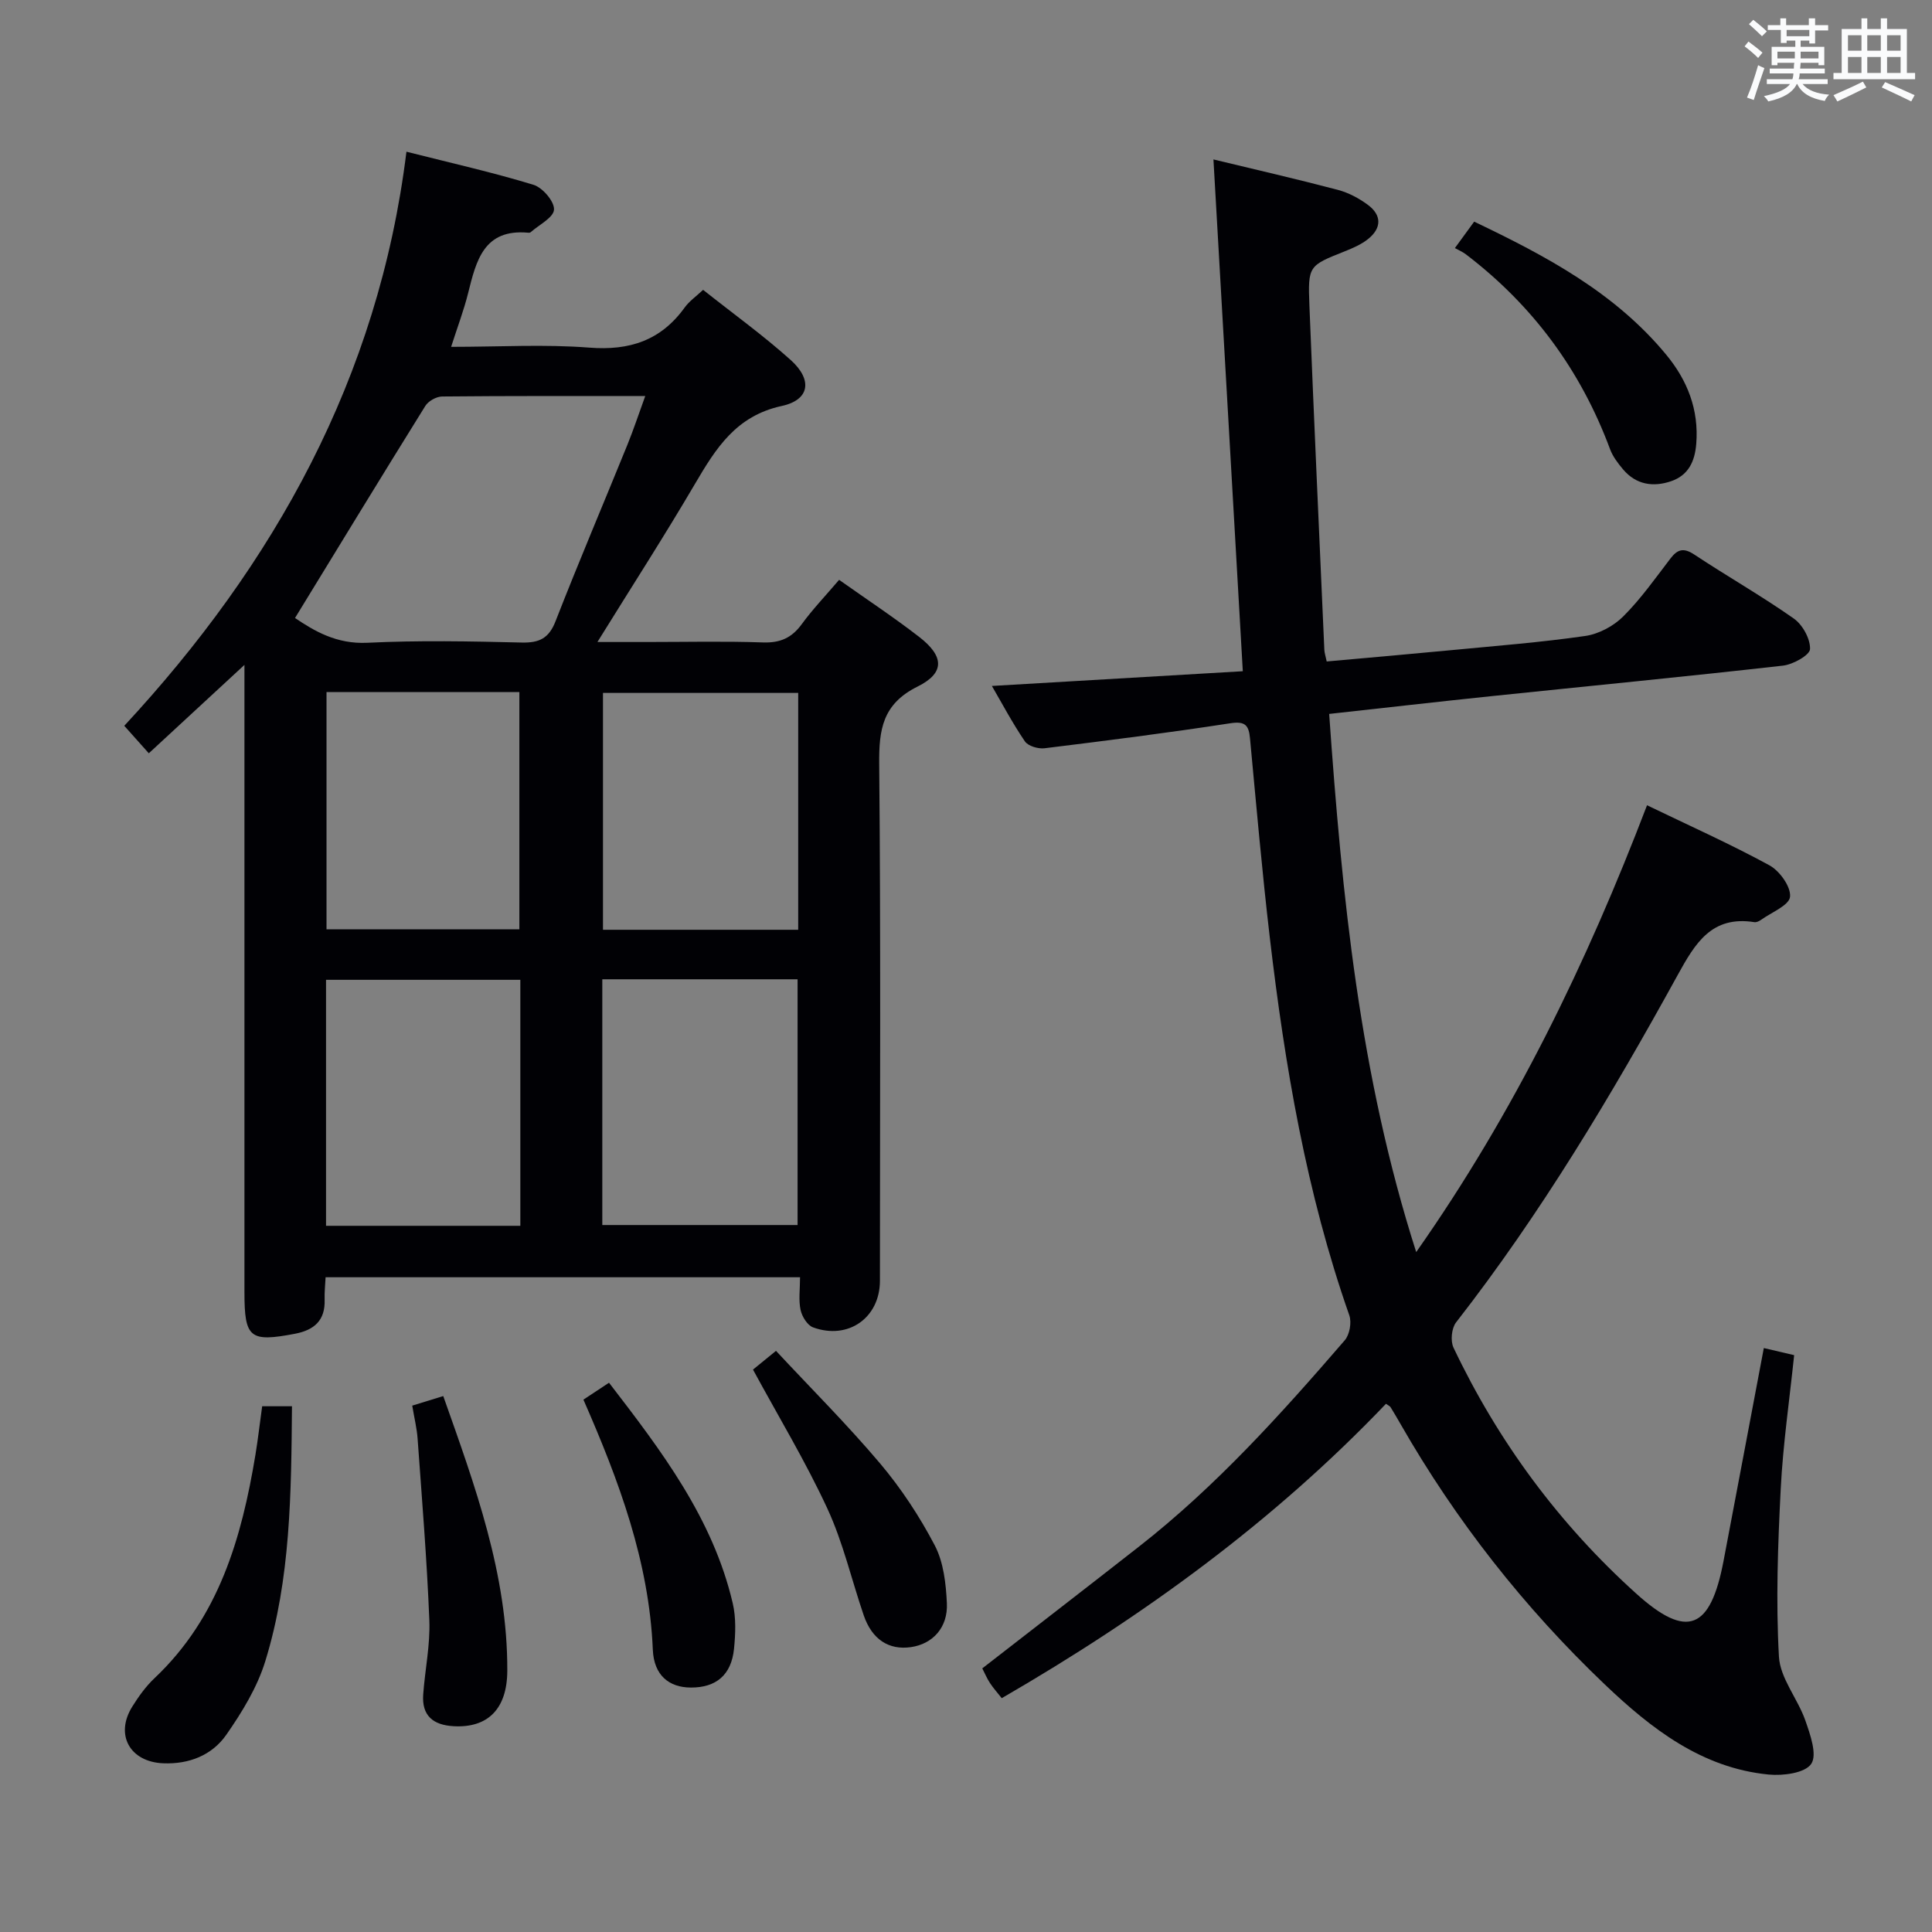 <svg enable-background="new 0 0 400 400" viewBox="0 0 400 400" xmlns="http://www.w3.org/2000/svg"><rect x="0" y="0" width="400" height="400" fill="#808080" stroke="none"/><g fill="#010105"><path d="m173.73 120.05c5.77 4.08 11.32 7.75 16.57 11.81 5.17 4 5.38 7.45-.32 10.28-7.26 3.61-8.02 8.89-7.95 16.05.33 35.65.16 71.31.15 106.97 0 7.65-6.54 12.32-13.84 9.66-1.18-.43-2.3-2.25-2.59-3.61-.44-2.05-.11-4.26-.11-6.77-32.85 0-65.24 0-98.23 0-.07 1.47-.25 3.06-.2 4.64.15 4.31-2.17 6.3-6.14 7.06-9.35 1.78-10.46.9-10.46-8.6 0-41.16 0-82.31 0-123.47 0-1.77 0-3.55 0-6.41-7.14 6.6-13.43 12.41-19.8 18.3-1.64-1.84-3.12-3.5-5.08-5.69 30.96-33.38 52.63-71.93 58.42-118.86 9.41 2.38 17.95 4.3 26.3 6.85 1.89.58 4.35 3.45 4.25 5.14-.09 1.65-3.1 3.14-4.85 4.69-.11.09-.32.11-.48.09-9.23-.85-10.78 5.82-12.46 12.54-.87 3.49-2.16 6.88-3.51 11.09 10.06 0 19.37-.56 28.58.16 8.36.66 14.85-1.47 19.78-8.31.94-1.3 2.34-2.27 3.81-3.65 6.24 4.95 12.46 9.43 18.14 14.53 4.55 4.09 3.96 8.25-1.85 9.51-9.47 2.05-13.64 8.76-17.97 16.13-6.3 10.74-13.05 21.21-20.2 32.74h10.28c8 0 16-.19 23.99.09 3.54.12 5.93-.92 8-3.74 2.24-3.07 4.89-5.85 7.77-9.22zm-112.65 7.9c3.94 2.66 8.58 5.44 14.96 5.13 10.63-.52 21.31-.31 31.96-.05 3.68.09 5.65-.88 7.03-4.44 4.77-12.22 9.91-24.3 14.85-36.46 1.29-3.18 2.37-6.45 3.71-10.13-14.44 0-28.24-.05-42.05.09-1.19.01-2.85.94-3.48 1.95-9.01 14.48-17.89 29.06-26.98 43.91zm63.62 125.68h40.43c0-17.21 0-34.06 0-50.88-13.69 0-26.92 0-40.43 0zm-16.97.16c0-17.18 0-33.94 0-50.93-13.56 0-26.91 0-40.23 0v50.93zm57.53-110.33c-13.7 0-27.07 0-40.42 0v49.04h40.42c0-16.55 0-32.78 0-49.04zm-97.66-.17v49.12h39.93c0-16.64 0-32.86 0-49.12-13.5 0-26.6 0-39.93 0z"/><path d="m341 166.72c8.76 4.23 17.23 8.01 25.35 12.44 2.11 1.15 4.47 4.45 4.26 6.51-.19 1.78-3.84 3.22-6 4.77-.39.28-.96.55-1.39.48-8.83-1.39-12.24 4.34-15.89 10.98-13.73 24.94-28.31 49.37-45.87 71.89-.93 1.2-1.19 3.83-.53 5.22 9.25 19.47 21.87 36.54 37.86 50.95 10.49 9.46 15.34 7.46 18.05-6.78 2.79-14.65 5.54-29.3 8.34-44.08 2.08.49 3.81.89 6.28 1.47-.97 9.3-2.31 18.47-2.78 27.69-.59 11.56-1.02 23.19-.37 34.73.25 4.48 3.88 8.69 5.46 13.2 1.02 2.92 2.51 7.12 1.22 9.01-1.3 1.9-5.83 2.49-8.81 2.2-13.85-1.35-24.31-9.5-33.88-18.61-16.72-15.92-30.88-33.95-42.37-54.02-.66-1.15-1.33-2.3-2.03-3.43-.15-.23-.47-.36-.95-.7-23.25 24.36-50.2 43.96-79.55 60.95-.87-1.11-1.74-2.07-2.44-3.14-.62-.94-1.06-2-1.59-3.03 10.92-8.48 21.71-16.81 32.44-25.21 15.96-12.48 29.44-27.47 42.61-42.72 1.01-1.17 1.45-3.7.94-5.17-8.91-25.38-13.35-51.7-16.47-78.28-1.6-13.69-2.8-27.44-4.09-41.17-.25-2.7-.98-3.6-4.06-3.13-12.79 1.97-25.63 3.6-38.48 5.18-1.32.16-3.4-.45-4.07-1.43-2.59-3.81-4.76-7.91-6.83-11.47 17.21-1.01 34.33-2.01 51.95-3.05-2.05-35.68-4.06-70.64-6.08-105.96 8.75 2.11 17.29 4.07 25.76 6.3 2.2.58 4.37 1.74 6.21 3.1 2.9 2.14 2.86 4.81.07 7.06-1.39 1.12-3.14 1.88-4.82 2.55-7.5 2.99-7.68 2.97-7.35 11.25.95 23.76 2.04 47.52 3.09 71.27.03.64.25 1.26.49 2.41 8.67-.78 17.22-1.52 25.76-2.34 9.27-.89 18.56-1.61 27.77-2.94 2.79-.4 5.86-2.04 7.87-4.05 3.63-3.62 6.63-7.89 9.77-11.99 1.5-1.96 2.76-2.26 4.96-.8 6.79 4.5 13.9 8.54 20.56 13.22 1.83 1.28 3.45 4.21 3.38 6.33-.04 1.25-3.51 3.19-5.59 3.43-20.14 2.28-40.31 4.23-60.47 6.33-11.05 1.15-22.08 2.42-33.5 3.67 2.66 37.64 6.27 74.71 18.02 111.42 20.33-28.94 35.31-59.86 47.79-92.51z"/><path d="m54.28 291.15h6.17c-.16 17.93-.25 35.69-5.53 52.8-1.67 5.41-4.8 10.53-8.07 15.22-2.96 4.24-7.71 6.12-13.07 5.9-6.9-.29-10.03-5.92-6.39-11.74 1.31-2.1 2.8-4.18 4.59-5.87 13.33-12.58 18.05-29.01 20.91-46.29.53-3.25.9-6.52 1.39-10.02z"/><path d="m301.22 51.36c1.61-2.2 2.66-3.64 3.99-5.47 14.85 7.09 29.15 14.68 39.78 27.57 4.36 5.28 6.77 11.35 6.2 18.43-.29 3.67-1.64 6.51-5.18 7.73-3.73 1.28-7.28.75-9.98-2.45-1.06-1.26-2.12-2.65-2.68-4.16-6.07-16.34-16-29.8-29.86-40.36-.65-.5-1.45-.83-2.27-1.29z"/><path d="m155.9 283.56c1.11-.91 2.49-2.03 4.76-3.88 7.28 7.81 14.77 15.28 21.57 23.33 4.36 5.17 8.17 10.96 11.31 16.96 1.82 3.49 2.31 7.9 2.5 11.95.24 5.06-2.95 8.45-7.44 9.1-4.57.66-8.06-1.59-9.77-6.57-2.52-7.36-4.27-15.06-7.51-22.07-4.51-9.76-10.1-19.01-15.42-28.82z"/><path d="m120.79 289.78c1.9-1.26 3.39-2.24 5.3-3.5 10.89 14.14 21.51 28.09 25.62 45.68.7 3 .57 6.31.26 9.41-.55 5.42-3.71 8.04-8.94 8.02-4.5-.02-7.64-2.51-7.87-7.83-.77-18.24-6.98-34.93-14.37-51.78z"/><path d="m85.35 291.02c2.34-.72 4.22-1.3 6.42-1.98 6.56 18.54 13.34 36.91 13.26 56.88-.03 7.93-4.07 11.88-11.14 11.47-4.21-.24-6.59-2.17-6.27-6.57.37-5.13 1.47-10.26 1.27-15.35-.5-12.55-1.53-25.08-2.43-37.61-.15-2.11-.67-4.2-1.11-6.84z"/></g><path d="m361.2 9.6.8-1c.9.7 1.9 1.4 2.9 2.3l-.9 1.1c-1-1-2-1.8-2.8-2.4zm.5 10.6c.9-2.1 1.6-4.3 2.3-6.7.4.2.8.4 1.3.6-.7 2.1-1.5 4.3-2.2 6.6zm.4-15.2.9-.9c1 .8 2 1.6 2.8 2.4l-1 1c-.9-.9-1.8-1.7-2.7-2.5zm12.5-1.2h1.2v1.4h2.7v1.1h-2.7v2.7h-1.2v-.6h-1.8v1.3h4.9v3.8h-1.2v-.5h-3.7c0 .4-.1.9-.1 1.2h5.1v1h-5.2c0 .5-.1.9-.2 1.2h6v1h-5.2c1.1 1.3 2.9 2 5.5 2.2-.4.4-.7.8-.9 1.3-2.9-.5-4.8-1.6-5.7-3.5h-.1c-.8 1.7-2.7 2.9-5.9 3.6-.2-.4-.6-.8-.9-1.1 2.8-.6 4.6-1.4 5.4-2.5h-4.8v-1h5.3c.1-.3.2-.7.2-1.2h-4.9v-1h5c0-.4 0-.8.1-1.2h-3.5v.5h-1.2v-3.8h4.9v-1.3h-1.8v.5h-1.2v-2.7h-2.7v-1h2.6v-1.4h1.2v1.4h4.7v-1.4zm-6.6 8.3h3.6c0-.4 0-.9 0-1.4h-3.6zm1.9-4.6h4.7v-1.3h-4.7zm6.6 3.2h-3.7v1.4h3.7z" fill="#fafbfc"/><path d="m385.3 3.8h1.3v2.2h2.8v-2.2h1.3v2.2h4.1v9.1h1.7v1.3h-16.9v-1.3h1.7v-9.1h4.1v-2.2zm.4 13.1.7 1.2c-1.8.9-3.8 1.9-6 2.9-.2-.4-.5-.8-.8-1.3 2.3-1 4.3-1.9 6.1-2.8zm-3.1-6.4h2.8v-3.2h-2.8zm0 4.6h2.8v-3.3h-2.8zm4-4.6h2.8v-3.2h-2.8zm0 4.6h2.8v-3.3h-2.8zm3.7 1.9c2.1.9 4.1 1.8 6.1 2.7l-.7 1.3c-2.2-1.1-4.2-2-6.1-2.9zm3.2-9.7h-2.8v3.2h2.8zm-2.8 7.8h2.8v-3.3h-2.8z" fill="#fafbfc"/></svg>